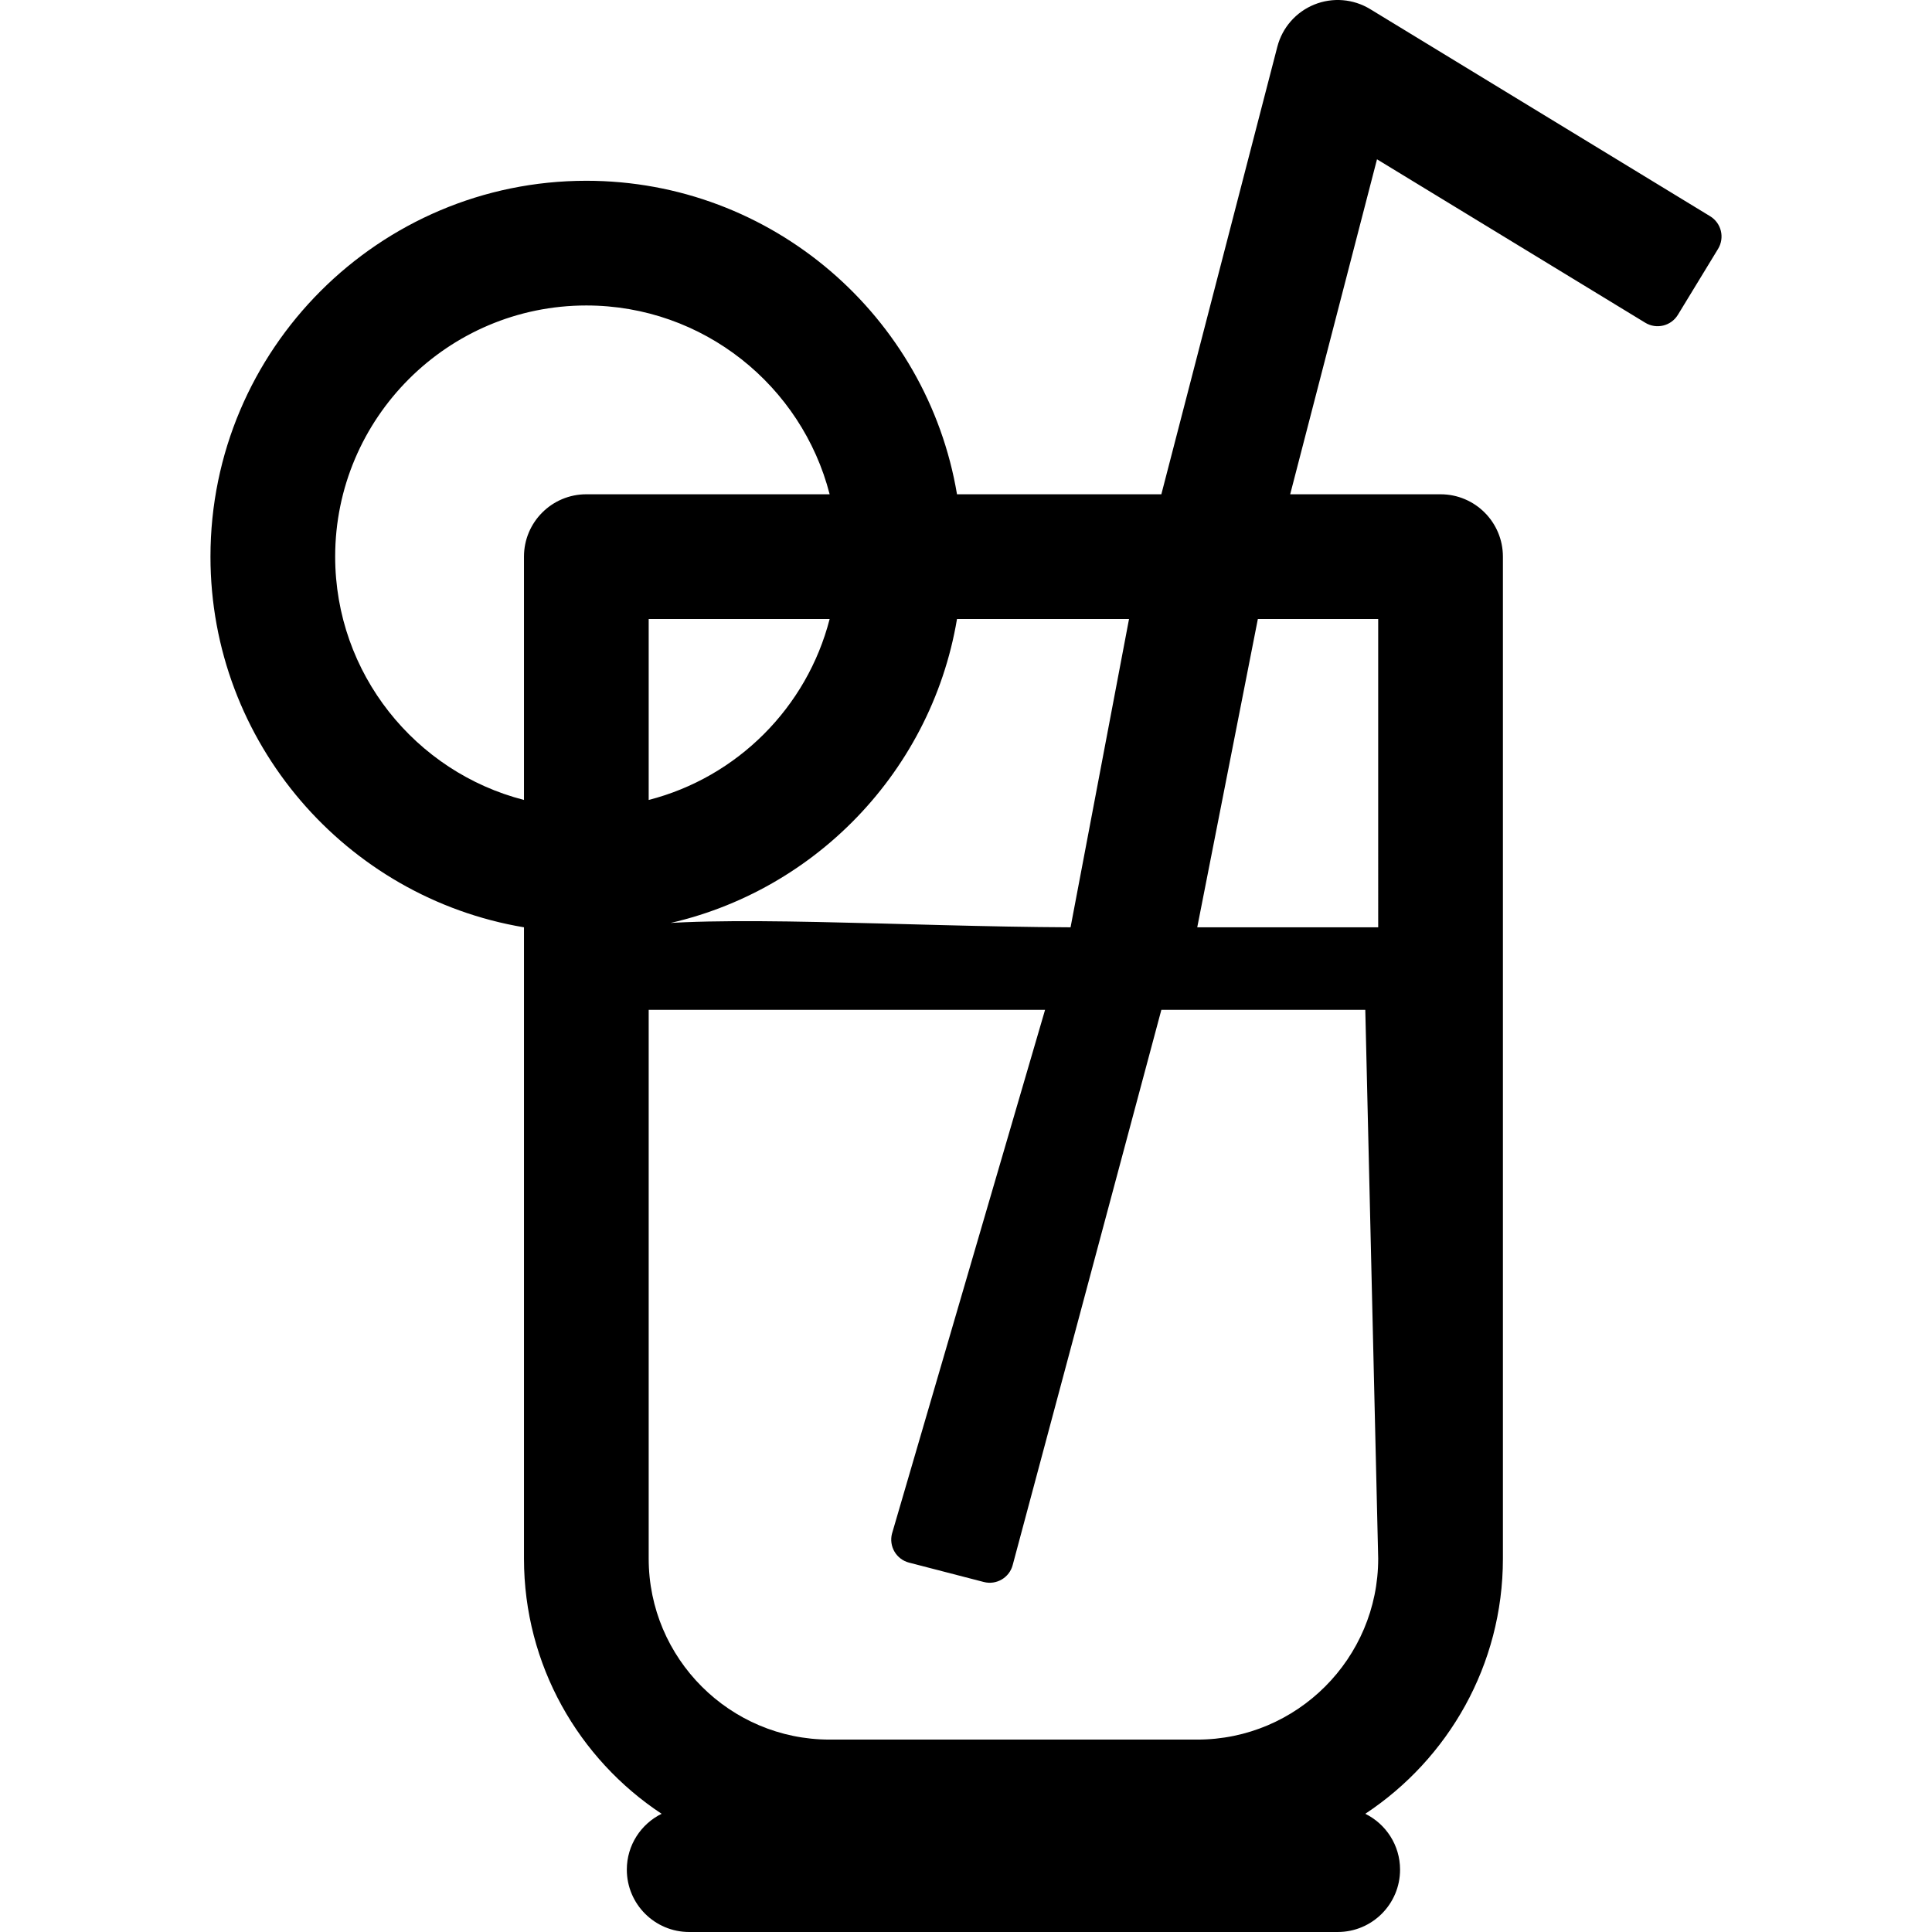 <svg id="eUwhT56vEal1" xmlns="http://www.w3.org/2000/svg" xmlns:xlink="http://www.w3.org/1999/xlink" 
viewBox="0 0 512 512" shape-rendering="geometricPrecision" text-rendering="geometricPrecision"><g><g>
<path d="M456.047,61.196c-.394-1.621-1.415-3.019-2.84-3.888L363.103,2.413c-4.466-2.721-9.957-3.166-14.804-1.203-4.847,1.964-8.477,6.107-9.79,11.17L307.77,130.991h-54.154c-7.895-47.087-48.934-83.084-98.231-83.084-54.925,0-99.609,44.684-99.609,99.608c0,49.297,35.997,90.336,83.084,98.232v41.765v125.547c0,28.222,14.518,53.107,36.469,67.613-5.455,2.7-9.214,8.306-9.214,14.803c0,9.127,7.398,16.525,16.525,16.525h171.866c9.127,0,16.525-7.398,16.525-16.525c0-6.498-3.76-12.104-9.214-14.803c21.951-14.506,36.47-39.39,36.47-67.613v-125.547-139.997c0-9.127-7.398-16.525-16.525-16.525h-39.849l23.006-88.773l71.095,43.314c2.967,1.807,6.837.868,8.644-2.099l10.65-17.479c.866-1.425,1.133-3.136.739-4.757ZM253.615,164.04h45.59l-15.496,81.707c-44.349-.18-95.149-3.581-117.594,0h5.795c41.709-6.994,74.711-39.997,81.705-81.707Zm-81.706,47.957v-47.957h47.957c-6.012,23.448-24.509,41.945-47.957,47.957ZM155.384,130.99c-9.127,0-16.525,7.398-16.525,16.525v64.482c-28.734-7.368-50.036-33.483-50.036-64.482c0-36.702,29.859-66.56,66.561-66.56c30.998,0,57.114,21.301,64.481,50.035h-64.481ZM365.237,413.059h-.002c0,26.44-21.511,47.952-47.953,47.952h-97.421c-26.441,0-47.952-21.511-47.952-47.952l.001-145.434h105.041L236.386,406.443c-.418,1.615-.178,3.33.667,4.768.846,1.438,2.229,2.481,3.844,2.899l19.815,5.135c3.363.872,6.796-1.149,7.667-4.511L307.77,267.625h54.047L365.237,413.059Zm-.002-249.019l.002,81.707h-47.955l16.064-81.707h31.889Z" transform="translate(-0-.001)"/></g></g></svg>
